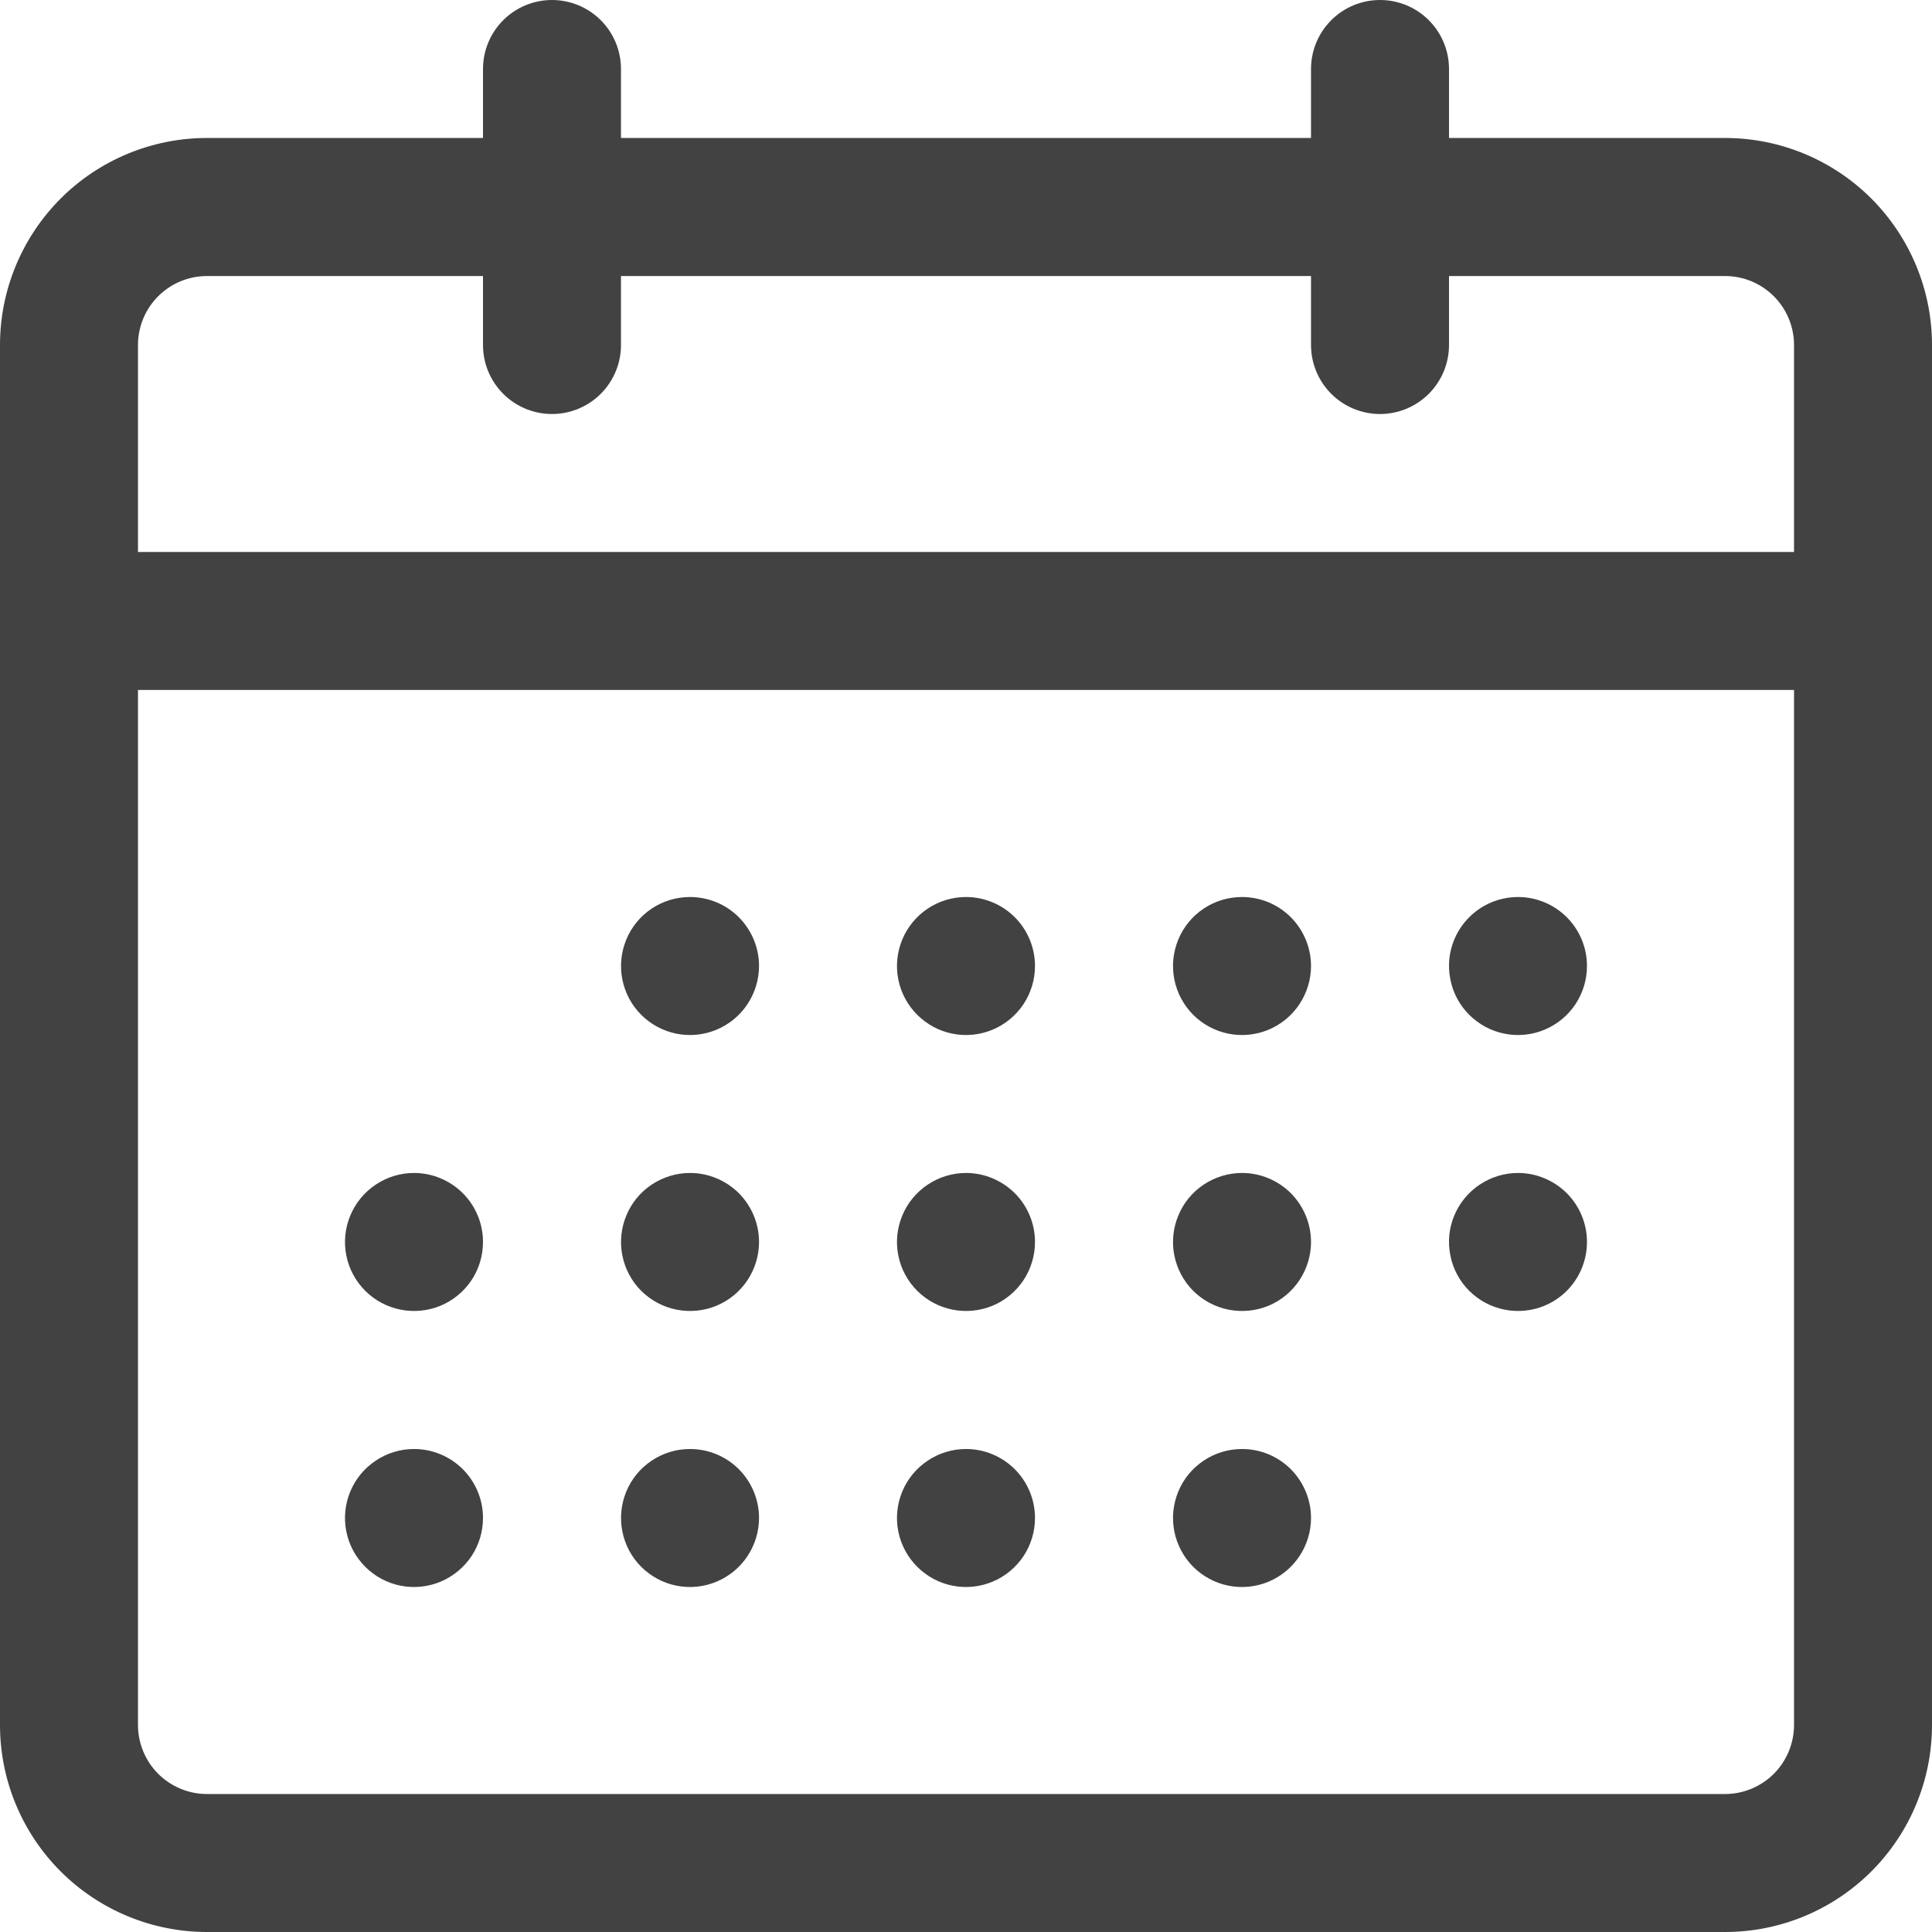 <svg width="24" height="24" viewBox="0 0 24 24" fill="none" xmlns="http://www.w3.org/2000/svg">
<path d="M21.429 1.714H18V0.857C18 0.63 17.91 0.412 17.749 0.251C17.588 0.09 17.37 0 17.143 0C16.916 0 16.698 0.09 16.537 0.251C16.376 0.412 16.286 0.63 16.286 0.857V1.714H7.714V0.857C7.714 0.63 7.624 0.412 7.463 0.251C7.302 0.09 7.084 0 6.857 0C6.63 0 6.412 0.09 6.251 0.251C6.09 0.412 6 0.63 6 0.857V1.714H2.571C1.889 1.714 1.235 1.985 0.753 2.467C0.271 2.95 0 3.604 0 4.286V21.429C0 22.111 0.271 22.765 0.753 23.247C1.235 23.729 1.889 24 2.571 24H21.429C22.111 24 22.765 23.729 23.247 23.247C23.729 22.765 24 22.111 24 21.429V4.286C24 3.604 23.729 2.95 23.247 2.467C22.765 1.985 22.111 1.714 21.429 1.714ZM2.571 3.429H6V4.286C6 4.513 6.09 4.731 6.251 4.892C6.412 5.053 6.63 5.143 6.857 5.143C7.084 5.143 7.302 5.053 7.463 4.892C7.624 4.731 7.714 4.513 7.714 4.286V3.429H16.286V4.286C16.286 4.513 16.376 4.731 16.537 4.892C16.698 5.053 16.916 5.143 17.143 5.143C17.37 5.143 17.588 5.053 17.749 4.892C17.91 4.731 18 4.513 18 4.286V3.429H21.429C21.656 3.429 21.874 3.519 22.035 3.68C22.195 3.84 22.286 4.058 22.286 4.286V6.857H1.714V4.286C1.714 4.058 1.805 3.84 1.965 3.68C2.126 3.519 2.344 3.429 2.571 3.429ZM21.429 22.286H2.571C2.344 22.286 2.126 22.195 1.965 22.035C1.805 21.874 1.714 21.656 1.714 21.429V8.571H22.286V21.429C22.286 21.656 22.195 21.874 22.035 22.035C21.874 22.195 21.656 22.286 21.429 22.286ZM6 18.857C6 19.027 5.95 19.192 5.856 19.333C5.761 19.474 5.627 19.584 5.471 19.649C5.314 19.714 5.142 19.731 4.976 19.698C4.809 19.665 4.657 19.583 4.537 19.463C4.417 19.343 4.335 19.191 4.302 19.024C4.269 18.858 4.286 18.686 4.351 18.529C4.416 18.372 4.526 18.239 4.667 18.145C4.808 18.05 4.973 18 5.143 18C5.37 18 5.588 18.09 5.749 18.251C5.91 18.412 6 18.63 6 18.857ZM9.429 18.857C9.429 19.027 9.378 19.192 9.284 19.333C9.19 19.474 9.056 19.584 8.899 19.649C8.743 19.714 8.57 19.731 8.404 19.698C8.238 19.665 8.085 19.583 7.965 19.463C7.845 19.343 7.764 19.191 7.731 19.024C7.698 18.858 7.715 18.686 7.78 18.529C7.844 18.372 7.954 18.239 8.095 18.145C8.236 18.05 8.402 18 8.571 18C8.799 18 9.017 18.09 9.178 18.251C9.338 18.412 9.429 18.63 9.429 18.857ZM12.857 18.857C12.857 19.027 12.807 19.192 12.713 19.333C12.618 19.474 12.485 19.584 12.328 19.649C12.171 19.714 11.999 19.731 11.833 19.698C11.666 19.665 11.514 19.583 11.394 19.463C11.274 19.343 11.192 19.191 11.159 19.024C11.126 18.858 11.143 18.686 11.208 18.529C11.273 18.372 11.383 18.239 11.524 18.145C11.665 18.05 11.831 18 12 18C12.227 18 12.445 18.09 12.606 18.251C12.767 18.412 12.857 18.63 12.857 18.857ZM16.286 18.857C16.286 19.027 16.235 19.192 16.141 19.333C16.047 19.474 15.913 19.584 15.757 19.649C15.6 19.714 15.428 19.731 15.261 19.698C15.095 19.665 14.942 19.583 14.822 19.463C14.703 19.343 14.621 19.191 14.588 19.024C14.555 18.858 14.572 18.686 14.637 18.529C14.701 18.372 14.811 18.239 14.952 18.145C15.093 18.05 15.259 18 15.429 18C15.656 18 15.874 18.09 16.035 18.251C16.195 18.412 16.286 18.63 16.286 18.857ZM6 15.429C6 15.598 5.95 15.764 5.856 15.905C5.761 16.046 5.627 16.156 5.471 16.221C5.314 16.285 5.142 16.302 4.976 16.269C4.809 16.236 4.657 16.154 4.537 16.035C4.417 15.915 4.335 15.762 4.302 15.596C4.269 15.43 4.286 15.257 4.351 15.101C4.416 14.944 4.526 14.81 4.667 14.716C4.808 14.622 4.973 14.571 5.143 14.571C5.37 14.571 5.588 14.662 5.749 14.822C5.91 14.983 6 15.201 6 15.429ZM9.429 15.429C9.429 15.598 9.378 15.764 9.284 15.905C9.19 16.046 9.056 16.156 8.899 16.221C8.743 16.285 8.57 16.302 8.404 16.269C8.238 16.236 8.085 16.154 7.965 16.035C7.845 15.915 7.764 15.762 7.731 15.596C7.698 15.43 7.715 15.257 7.78 15.101C7.844 14.944 7.954 14.81 8.095 14.716C8.236 14.622 8.402 14.571 8.571 14.571C8.799 14.571 9.017 14.662 9.178 14.822C9.338 14.983 9.429 15.201 9.429 15.429ZM12.857 15.429C12.857 15.598 12.807 15.764 12.713 15.905C12.618 16.046 12.485 16.156 12.328 16.221C12.171 16.285 11.999 16.302 11.833 16.269C11.666 16.236 11.514 16.154 11.394 16.035C11.274 15.915 11.192 15.762 11.159 15.596C11.126 15.43 11.143 15.257 11.208 15.101C11.273 14.944 11.383 14.81 11.524 14.716C11.665 14.622 11.831 14.571 12 14.571C12.227 14.571 12.445 14.662 12.606 14.822C12.767 14.983 12.857 15.201 12.857 15.429ZM16.286 15.429C16.286 15.598 16.235 15.764 16.141 15.905C16.047 16.046 15.913 16.156 15.757 16.221C15.6 16.285 15.428 16.302 15.261 16.269C15.095 16.236 14.942 16.154 14.822 16.035C14.703 15.915 14.621 15.762 14.588 15.596C14.555 15.43 14.572 15.257 14.637 15.101C14.701 14.944 14.811 14.81 14.952 14.716C15.093 14.622 15.259 14.571 15.429 14.571C15.656 14.571 15.874 14.662 16.035 14.822C16.195 14.983 16.286 15.201 16.286 15.429ZM19.714 15.429C19.714 15.598 19.664 15.764 19.57 15.905C19.476 16.046 19.342 16.156 19.185 16.221C19.029 16.285 18.856 16.302 18.69 16.269C18.524 16.236 18.371 16.154 18.251 16.035C18.131 15.915 18.049 15.762 18.017 15.596C17.983 15.43 18 15.257 18.065 15.101C18.13 14.944 18.24 14.81 18.381 14.716C18.522 14.622 18.688 14.571 18.857 14.571C19.084 14.571 19.302 14.662 19.463 14.822C19.624 14.983 19.714 15.201 19.714 15.429ZM9.429 12C9.429 12.169 9.378 12.335 9.284 12.476C9.19 12.617 9.056 12.727 8.899 12.792C8.743 12.857 8.57 12.874 8.404 12.841C8.238 12.808 8.085 12.726 7.965 12.606C7.845 12.486 7.764 12.334 7.731 12.167C7.698 12.001 7.715 11.829 7.78 11.672C7.844 11.515 7.954 11.382 8.095 11.287C8.236 11.193 8.402 11.143 8.571 11.143C8.799 11.143 9.017 11.233 9.178 11.394C9.338 11.555 9.429 11.773 9.429 12ZM12.857 12C12.857 12.169 12.807 12.335 12.713 12.476C12.618 12.617 12.485 12.727 12.328 12.792C12.171 12.857 11.999 12.874 11.833 12.841C11.666 12.808 11.514 12.726 11.394 12.606C11.274 12.486 11.192 12.334 11.159 12.167C11.126 12.001 11.143 11.829 11.208 11.672C11.273 11.515 11.383 11.382 11.524 11.287C11.665 11.193 11.831 11.143 12 11.143C12.227 11.143 12.445 11.233 12.606 11.394C12.767 11.555 12.857 11.773 12.857 12ZM16.286 12C16.286 12.169 16.235 12.335 16.141 12.476C16.047 12.617 15.913 12.727 15.757 12.792C15.6 12.857 15.428 12.874 15.261 12.841C15.095 12.808 14.942 12.726 14.822 12.606C14.703 12.486 14.621 12.334 14.588 12.167C14.555 12.001 14.572 11.829 14.637 11.672C14.701 11.515 14.811 11.382 14.952 11.287C15.093 11.193 15.259 11.143 15.429 11.143C15.656 11.143 15.874 11.233 16.035 11.394C16.195 11.555 16.286 11.773 16.286 12ZM19.714 12C19.714 12.169 19.664 12.335 19.57 12.476C19.476 12.617 19.342 12.727 19.185 12.792C19.029 12.857 18.856 12.874 18.69 12.841C18.524 12.808 18.371 12.726 18.251 12.606C18.131 12.486 18.049 12.334 18.017 12.167C17.983 12.001 18 11.829 18.065 11.672C18.13 11.515 18.24 11.382 18.381 11.287C18.522 11.193 18.688 11.143 18.857 11.143C19.084 11.143 19.302 11.233 19.463 11.394C19.624 11.555 19.714 11.773 19.714 12Z" fill="#424242"/>
</svg>
